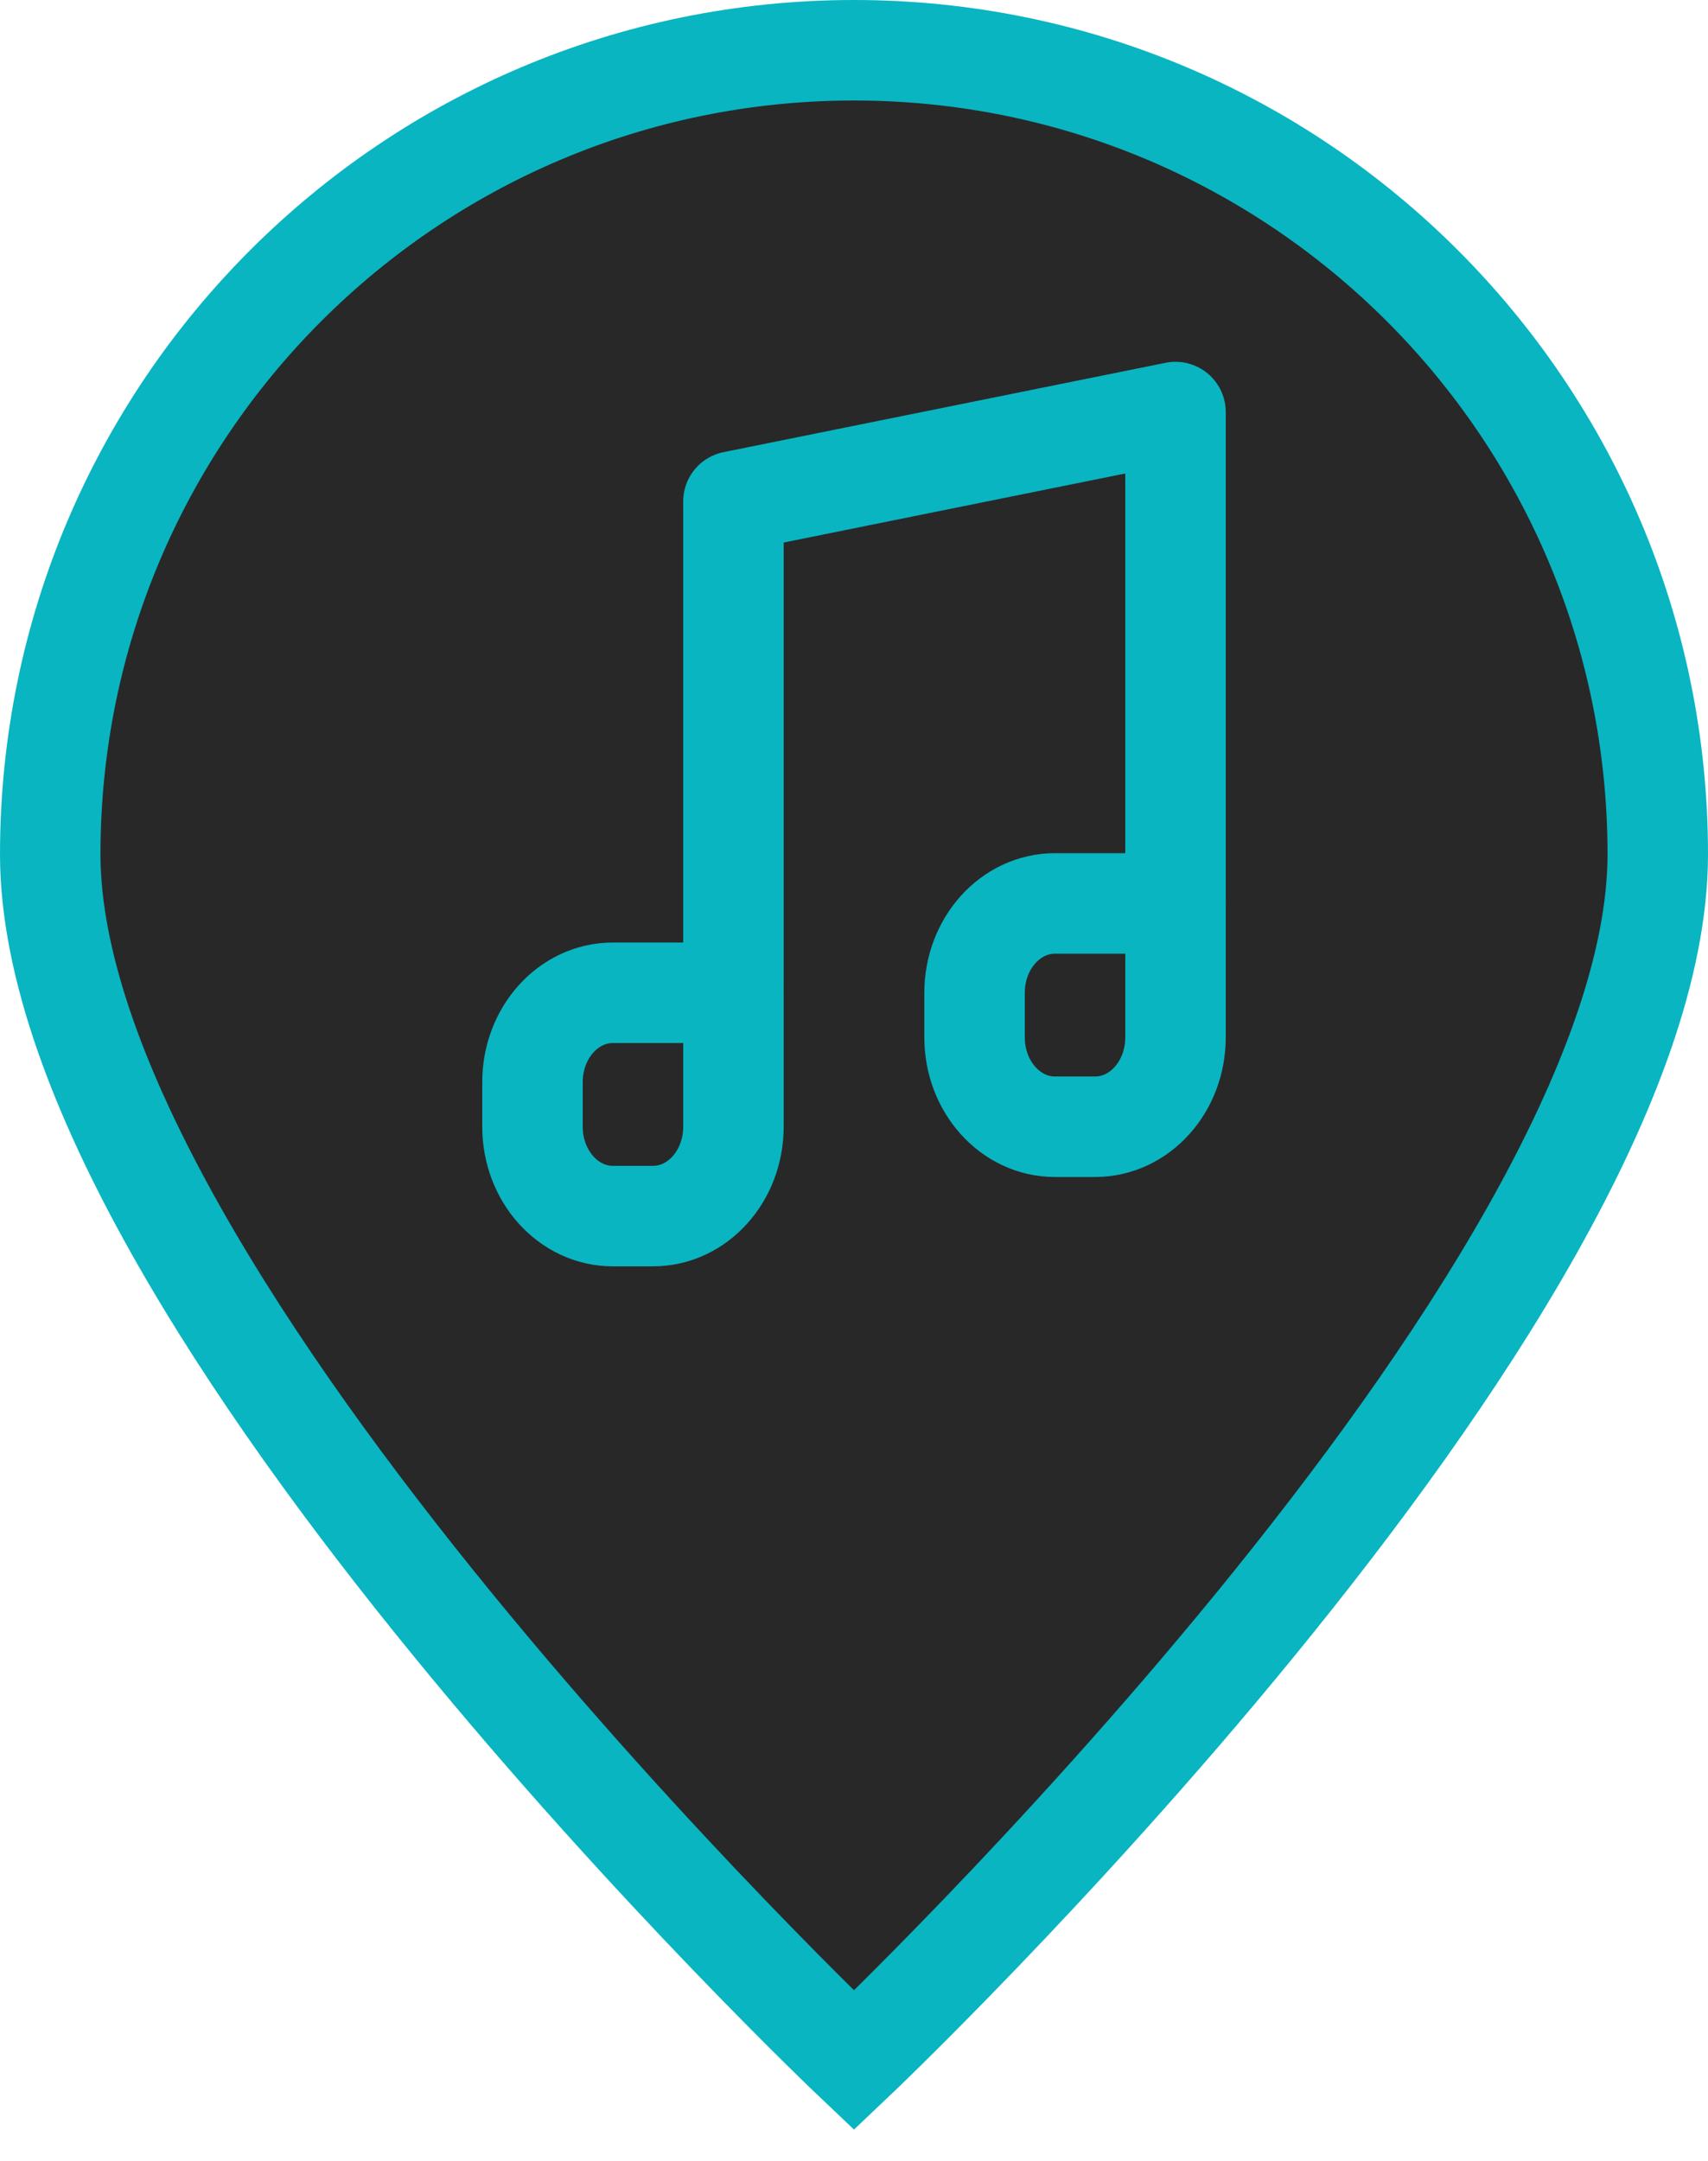 <svg width="34" height="43" viewBox="0 0 34 43" fill="none" xmlns="http://www.w3.org/2000/svg">
<path d="M33 17C33 25.837 17 41 17 41C17 41 1 25.837 1 17C1 8.163 8.163 1 17 1C25.837 1 33 8.163 33 17Z" fill="#282828" stroke="#09B5C1" stroke-width="2"/>
<path d="M23.4 17.978V8.2L14.6 9.978V19.756" stroke="#09B5C1" stroke-width="2" stroke-linecap="round" stroke-linejoin="round"/>
<path d="M21 22.422H21.8C22.684 22.422 23.4 21.626 23.4 20.644V17.978H21C20.116 17.978 19.4 18.774 19.4 19.756V20.644C19.4 21.626 20.116 22.422 21 22.422Z" stroke="#09B5C1" stroke-width="2" stroke-linecap="round" stroke-linejoin="round"/>
<path d="M12.2 24.2H13C13.884 24.2 14.6 23.404 14.6 22.422V19.756H12.2C11.316 19.756 10.6 20.551 10.6 21.533V22.422C10.6 23.404 11.316 24.2 12.2 24.2Z" stroke="#09B5C1" stroke-width="2" stroke-linecap="round" stroke-linejoin="round"/>
</svg>
